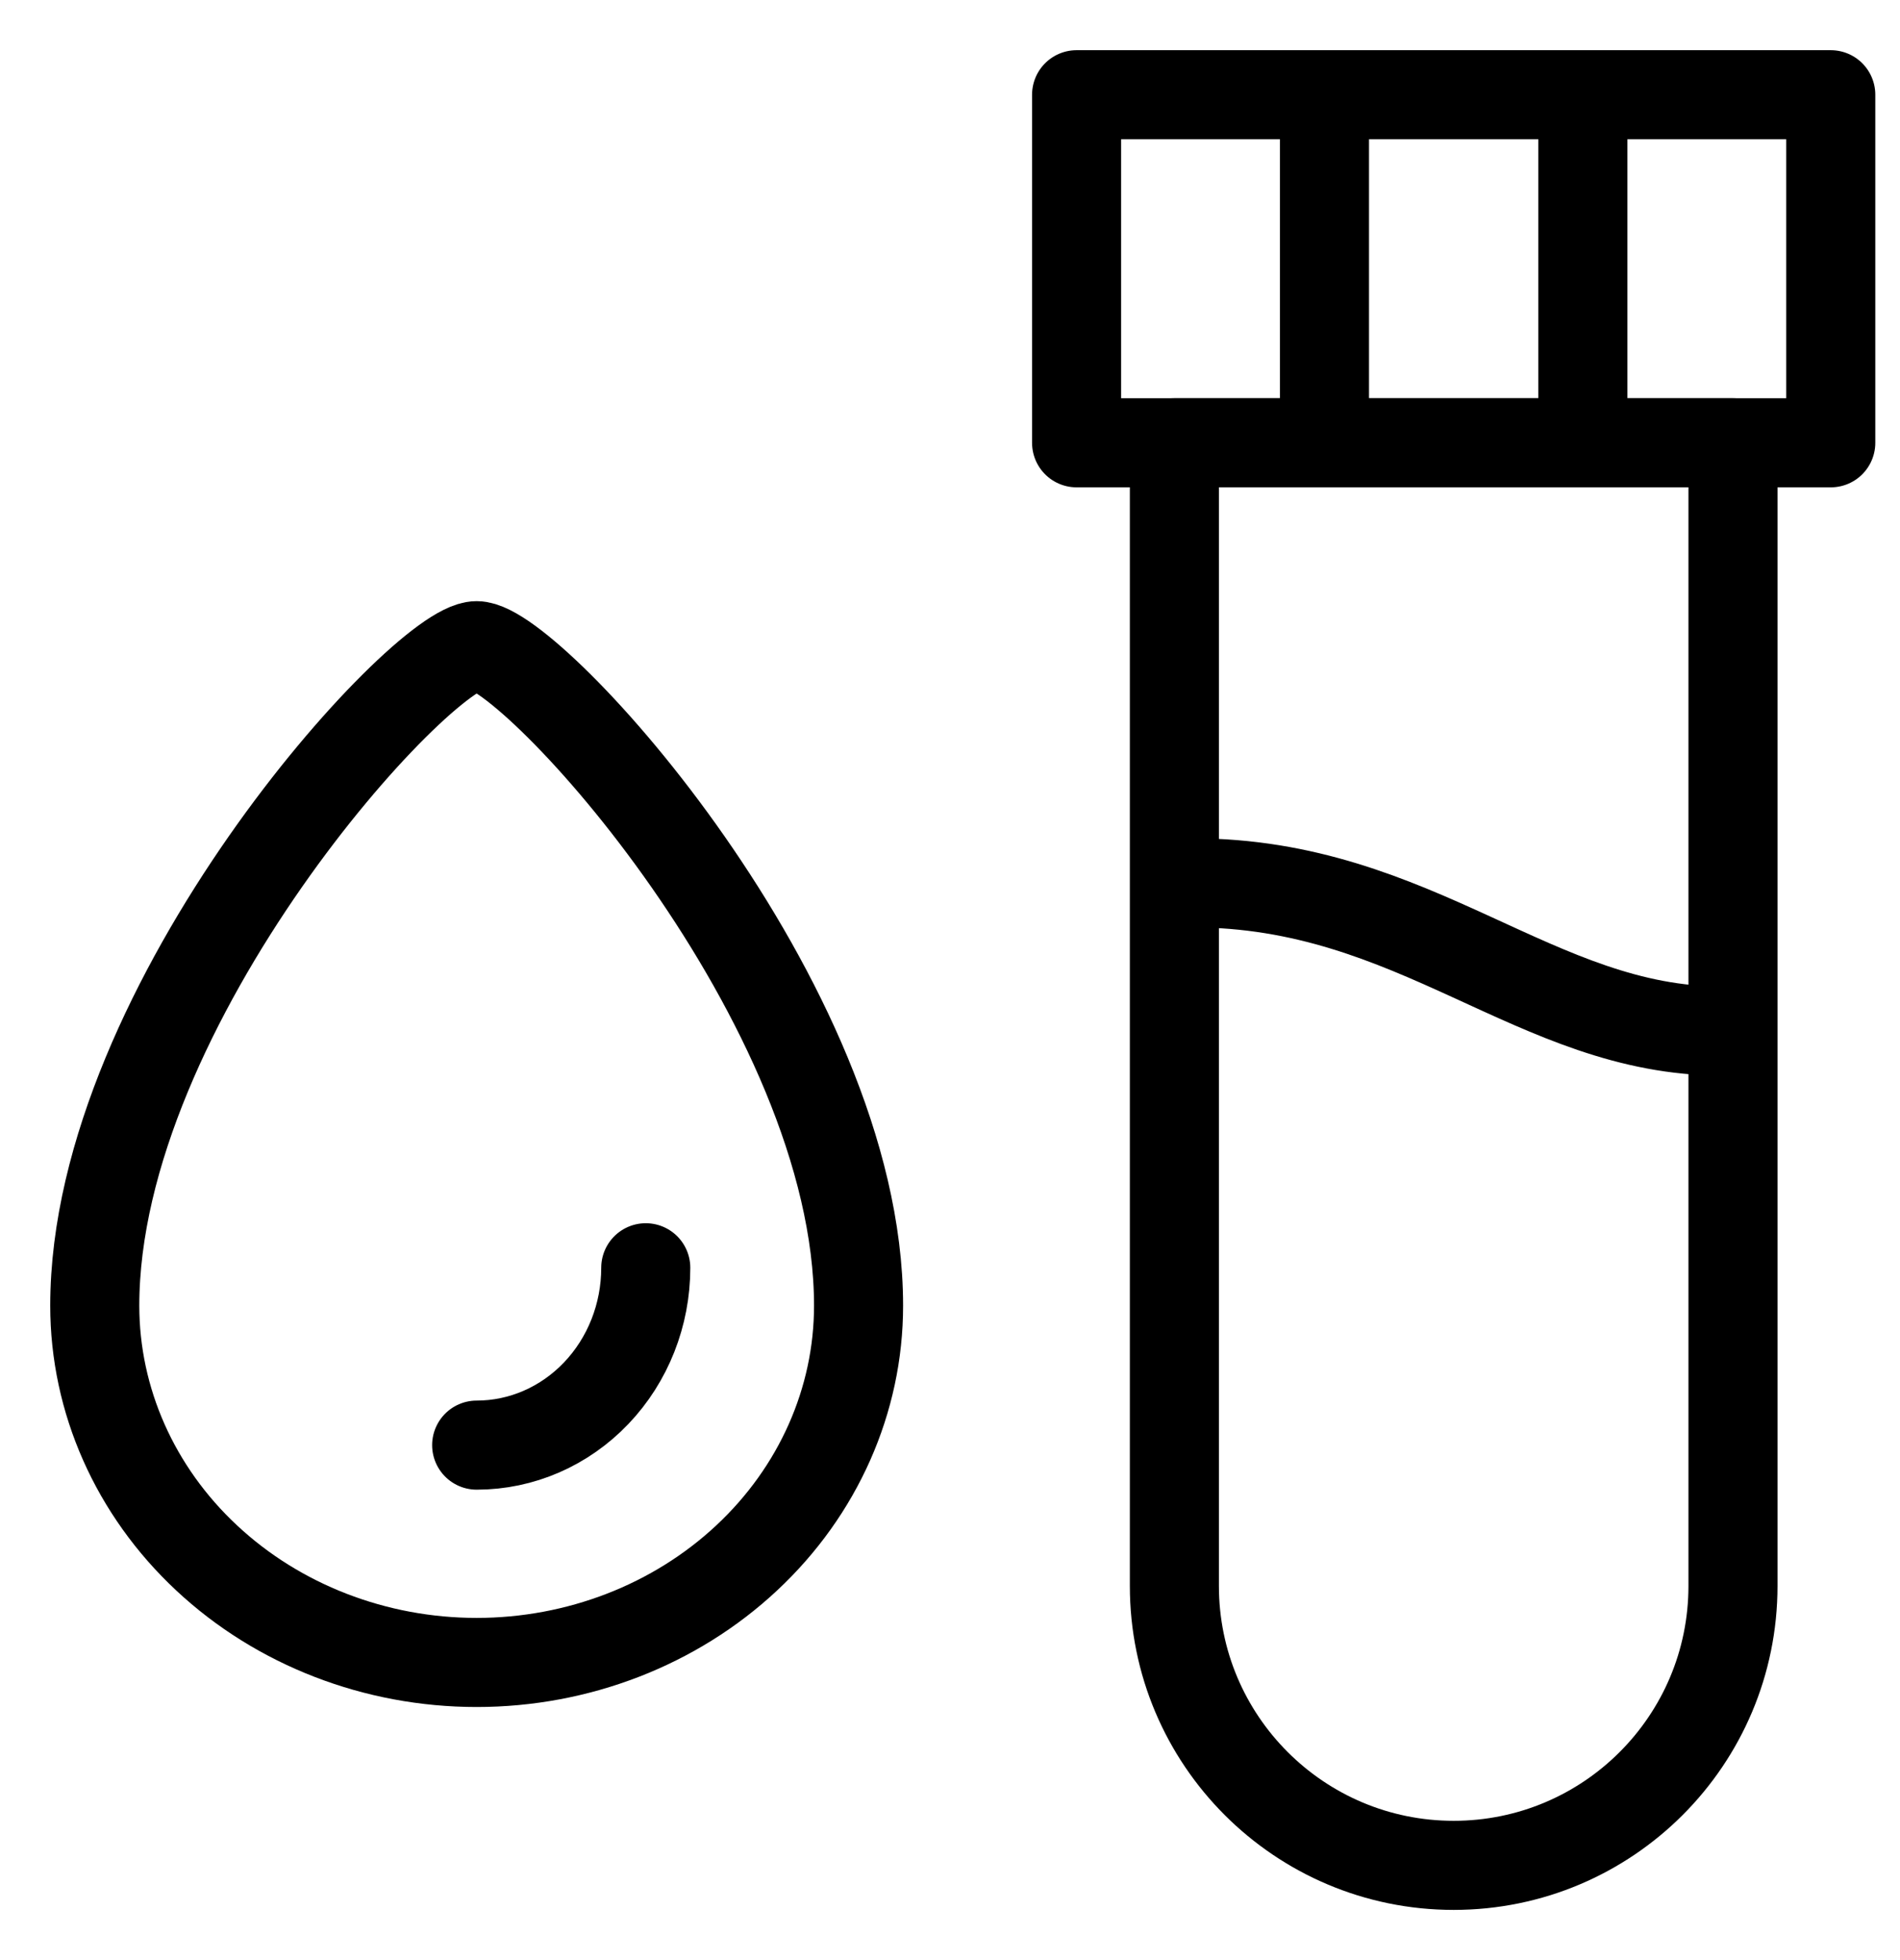 <svg width="32" height="33" viewBox="0 0 32 33" fill="none" xmlns="http://www.w3.org/2000/svg">
<g clip-path="url(#clip0_182_20546)">
<path d="M14.46 21.982C14.46 23.575 13.782 25.103 12.576 26.229C11.37 27.356 9.734 27.989 8.028 27.989C6.322 27.989 4.686 27.356 3.48 26.229C2.273 25.103 1.596 23.575 1.596 21.982C1.596 16.877 7.105 10.871 8.028 10.871C8.951 10.871 14.46 16.877 14.46 21.982Z" stroke="black" stroke-width="1.5" stroke-linecap="round" stroke-linejoin="round"/>
<path d="M10.876 21.344C10.876 22.136 10.576 22.895 10.042 23.455C9.508 24.015 8.784 24.33 8.028 24.33" stroke="black" stroke-width="1.5" stroke-linecap="round" stroke-linejoin="round"/>
<path d="M29.187 7.455H19.779V26.701C19.779 29.299 21.885 31.405 24.483 31.405C27.081 31.405 29.187 29.299 29.187 26.701V7.455Z" stroke="black" stroke-width="1.5" stroke-linejoin="round"/>
<path d="M30.834 1.595H18.132V7.455H30.834V1.595Z" stroke="black" stroke-width="1.5" stroke-linejoin="round"/>
<path d="M22.307 1.625V7.455" stroke="black" stroke-width="1.5" stroke-linecap="round" stroke-linejoin="round"/>
<path d="M26.659 1.625V7.455" stroke="black" stroke-width="1.5" stroke-linecap="round" stroke-linejoin="round"/>
<path d="M20.088 14.864C23.866 14.864 25.862 17.358 28.999 17.358" stroke="black" stroke-width="1.5" stroke-linecap="round" stroke-linejoin="round"/>
</g>
<defs>
<clipPath id="clip0_182_20546">
<rect width="32" height="32" fill="white" transform="translate(0 0.5)"/>
</clipPath>
</defs>
</svg>
